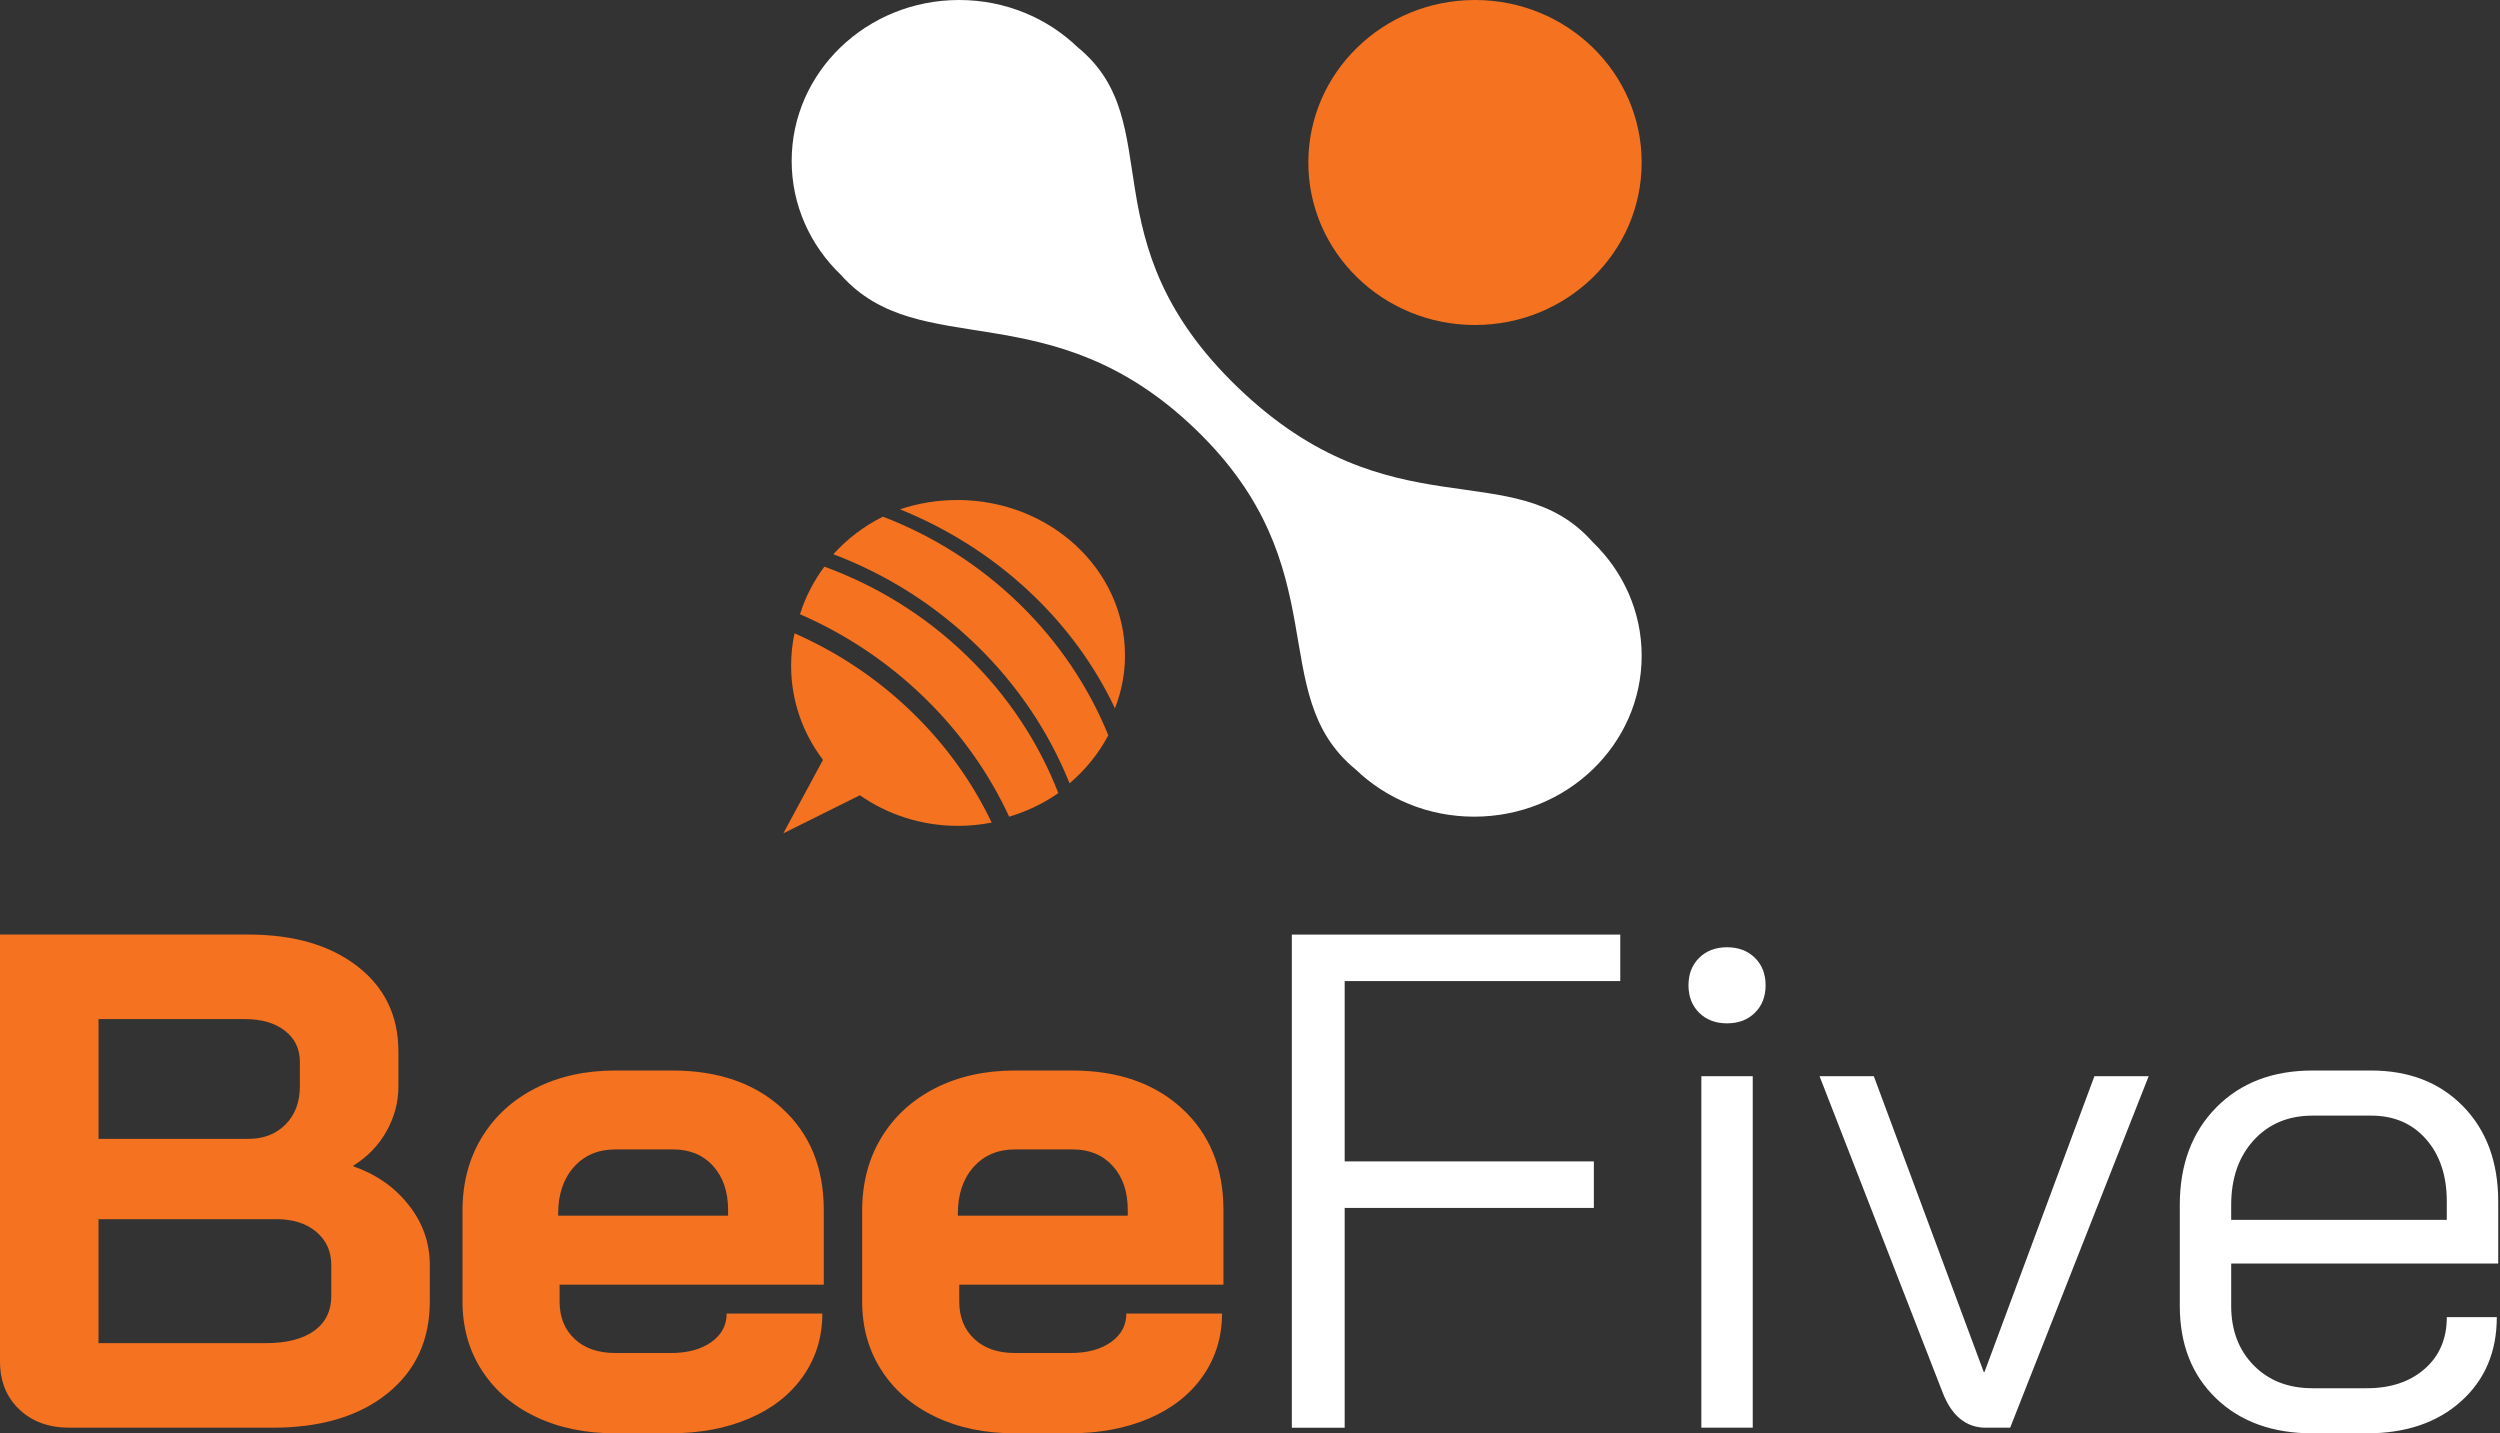 <svg width="300" height="172" viewBox="0 0 300 172" fill="none" xmlns="http://www.w3.org/2000/svg">
<rect x="0" y="0" width="300" height="172" fill="#333333" stroke="none"/>
<path d="M293.616 146.385V144.189C293.616 141.088 292.788 138.595 291.132 136.708C289.475 134.819 287.277 133.875 284.535 133.875H277.509C274.596 133.875 272.24 134.862 270.441 136.834C268.641 138.807 267.742 141.4 267.742 144.611V146.386H293.616V146.385ZM277.509 172C272.711 172 268.855 170.606 265.943 167.816C263.031 165.026 261.574 161.32 261.574 156.699V144.61C261.574 139.765 263.031 135.861 265.943 132.902C268.856 129.943 272.711 128.463 277.509 128.463H284.535C289.105 128.463 292.788 129.902 295.587 132.776C298.386 135.649 299.786 139.454 299.786 144.188V151.626H267.743V156.698C267.743 159.629 268.642 162.01 270.441 163.841C272.241 165.674 274.597 166.588 277.51 166.588H284.022C286.877 166.588 289.191 165.814 290.962 164.265C292.732 162.715 293.617 160.644 293.617 158.052H299.616C299.616 162.222 298.188 165.589 295.331 168.154C292.475 170.717 288.706 171.999 284.022 171.999H277.51L277.509 172ZM238.308 171.324C235.91 171.324 234.167 169.887 233.082 167.014L218.345 129.14H224.857L238.051 164.645H238.136L251.33 129.14H257.842L241.219 171.323H238.307L238.308 171.324ZM204.161 129.141H210.329V171.324H204.161V129.141ZM207.246 122.801C205.875 122.801 204.761 122.379 203.903 121.534C203.047 120.688 202.618 119.589 202.618 118.236C202.618 116.883 203.047 115.784 203.903 114.938C204.76 114.095 205.875 113.671 207.246 113.671C208.616 113.671 209.73 114.095 210.588 114.938C211.444 115.783 211.872 116.883 211.872 118.236C211.872 119.589 211.444 120.687 210.588 121.534C209.731 122.379 208.616 122.801 207.246 122.801ZM155.021 112.15H194.433V117.729H161.361V139.37H191.263V144.95H161.361V171.325H155.021V112.15Z" fill="white"/>
<path d="M135.332 145.878V145.202C135.332 143.005 134.733 141.243 133.533 139.919C132.333 138.594 130.734 137.931 128.735 137.931H121.796C119.74 137.931 118.082 138.635 116.826 140.044C115.57 141.453 114.942 143.314 114.942 145.624V145.878H135.332ZM121.796 171.999C118.197 171.999 115.013 171.337 112.242 170.012C109.472 168.688 107.316 166.827 105.773 164.433C104.231 162.038 103.46 159.291 103.46 156.19V145.285C103.46 141.959 104.231 139.029 105.773 136.494C107.316 133.958 109.472 131.984 112.242 130.575C115.013 129.166 118.197 128.462 121.796 128.462H128.649C134.132 128.462 138.532 129.985 141.844 133.027C145.157 136.072 146.813 140.13 146.813 145.201V154.162H115.112V156.19C115.112 158.051 115.711 159.543 116.911 160.671C118.11 161.798 119.739 162.361 121.795 162.361H128.477C130.477 162.361 132.089 161.924 133.318 161.051C134.545 160.178 135.16 159.037 135.16 157.628H146.641C146.641 160.446 145.871 162.954 144.328 165.151C142.786 167.349 140.63 169.04 137.859 170.224C135.089 171.408 131.905 171.999 128.307 171.999H121.796ZM87.371 145.878V145.202C87.371 143.005 86.772 141.243 85.572 139.919C84.374 138.594 82.774 137.931 80.774 137.931H73.835C71.779 137.931 70.123 138.635 68.866 140.044C67.609 141.453 66.981 143.314 66.981 145.624V145.878H87.371ZM73.835 171.999C70.237 171.999 67.052 171.337 64.281 170.012C61.512 168.688 59.356 166.827 57.813 164.433C56.271 162.038 55.5 159.291 55.5 156.19V145.285C55.5 141.959 56.271 139.029 57.813 136.494C59.356 133.958 61.512 131.984 64.281 130.575C67.052 129.166 70.237 128.462 73.835 128.462H80.689C86.173 128.462 90.571 129.985 93.884 133.027C97.197 136.072 98.853 140.13 98.853 145.201V154.162H67.151V156.19C67.151 158.051 67.751 159.543 68.951 160.671C70.15 161.798 71.778 162.361 73.834 162.361H80.517C82.516 162.361 84.129 161.924 85.358 161.051C86.585 160.178 87.199 159.037 87.199 157.628H98.681C98.681 160.446 97.91 162.954 96.368 165.151C94.826 167.349 92.67 169.04 89.899 170.224C87.129 171.408 83.945 171.999 80.346 171.999H73.835ZM31.872 161.178C34.386 161.178 36.327 160.685 37.698 159.699C39.069 158.713 39.754 157.318 39.754 155.514V151.795C39.754 150.161 39.154 148.836 37.955 147.822C36.755 146.808 35.156 146.3 33.157 146.3H11.823V161.178H31.872ZM29.816 136.663C31.643 136.663 33.13 136.084 34.271 134.93C35.413 133.774 35.986 132.239 35.986 130.322V127.448C35.986 125.87 35.385 124.616 34.186 123.687C32.987 122.756 31.388 122.291 29.389 122.291H11.824V136.662H29.817L29.816 136.663ZM8.31 171.322C5.855 171.322 3.855 170.59 2.313 169.125C0.771 167.659 0 165.744 0 163.376V112.147H29.816C35.242 112.147 39.598 113.416 42.882 115.951C46.166 118.488 47.808 121.897 47.808 126.179V130.406C47.808 132.267 47.336 134.041 46.394 135.733C45.452 137.423 44.124 138.804 42.41 139.874V139.96C45.151 140.917 47.365 142.467 49.05 144.609C50.736 146.75 51.577 149.146 51.577 151.795V156.191C51.577 160.812 49.878 164.49 46.48 167.223C43.082 169.957 38.497 171.323 32.728 171.323H8.31L8.31 171.322Z" fill="#F47220"/>
<path fill-rule="evenodd" clip-rule="evenodd" d="M127 95.17C125.229 96.407 123.239 97.372 121.1 98C118.683 92.791 115.262 87.913 110.843 83.636C106.423 79.359 101.383 76.049 96 73.709C96.65 71.639 97.646 69.715 98.924 68C105.143 70.267 110.976 73.822 115.98 78.665C120.983 83.506 124.657 89.151 126.999 95.168L127 95.17Z" fill="#F47220"/>
<path fill-rule="evenodd" clip-rule="evenodd" d="M133 88.233C131.835 90.431 130.25 92.385 128.35 94C125.914 87.947 122.177 82.272 117.135 77.384C112.095 72.496 106.243 68.87 100 66.509C101.663 64.666 103.681 63.13 105.947 62C111.891 64.278 117.462 67.746 122.269 72.407C127.075 77.068 130.651 82.469 133 88.233Z" fill="#F47220"/>
<path fill-rule="evenodd" clip-rule="evenodd" d="M94.001 100L96.778 94.852L98.759 91.183C96.353 88.013 94.933 84.109 94.933 79.886C94.933 78.555 95.074 77.255 95.343 76C100.397 78.22 105.132 81.325 109.293 85.319C113.453 89.313 116.688 93.859 119 98.71C117.693 98.967 116.34 99.103 114.955 99.103C110.555 99.103 106.487 97.74 103.184 95.43L99.362 97.332L94 99.999L94.001 100Z" fill="#F47220"/>
<path fill-rule="evenodd" clip-rule="evenodd" d="M114.876 60C125.99 60 135 68.343 135 78.634C135 80.869 134.573 83.014 133.794 85C131.363 79.851 127.874 75.028 123.323 70.813C118.773 66.599 113.562 63.368 108 61.118C110.145 60.395 112.462 60.001 114.877 60.001L114.876 60Z" fill="#F47220"/>
<path fill-rule="evenodd" clip-rule="evenodd" d="M129.307 5.656C140.436 14.758 130.203 28.874 148.575 46.526C166.947 64.179 181.639 54.347 191.114 65.039C194.752 68.533 197 73.36 197 78.692C197 89.355 188.002 98 176.904 98C171.354 98 166.331 95.839 162.693 92.345C151.564 83.243 160.807 68.175 143.424 51.475C126.042 34.775 110.359 43.654 100.886 32.962C97.249 29.468 95 24.641 95 19.31C95 8.647 103.997 0 115.098 0C120.646 0 125.671 2.162 129.307 5.656Z" fill="white"/>
<path fill-rule="evenodd" clip-rule="evenodd" d="M177.001 0C188.045 0 197 8.732 197 19.5C197 30.27 188.045 39 177.001 39C165.955 39 157 30.27 157 19.5C157 8.732 165.955 0 177.001 0Z" fill="#F47220"/>
</svg>
